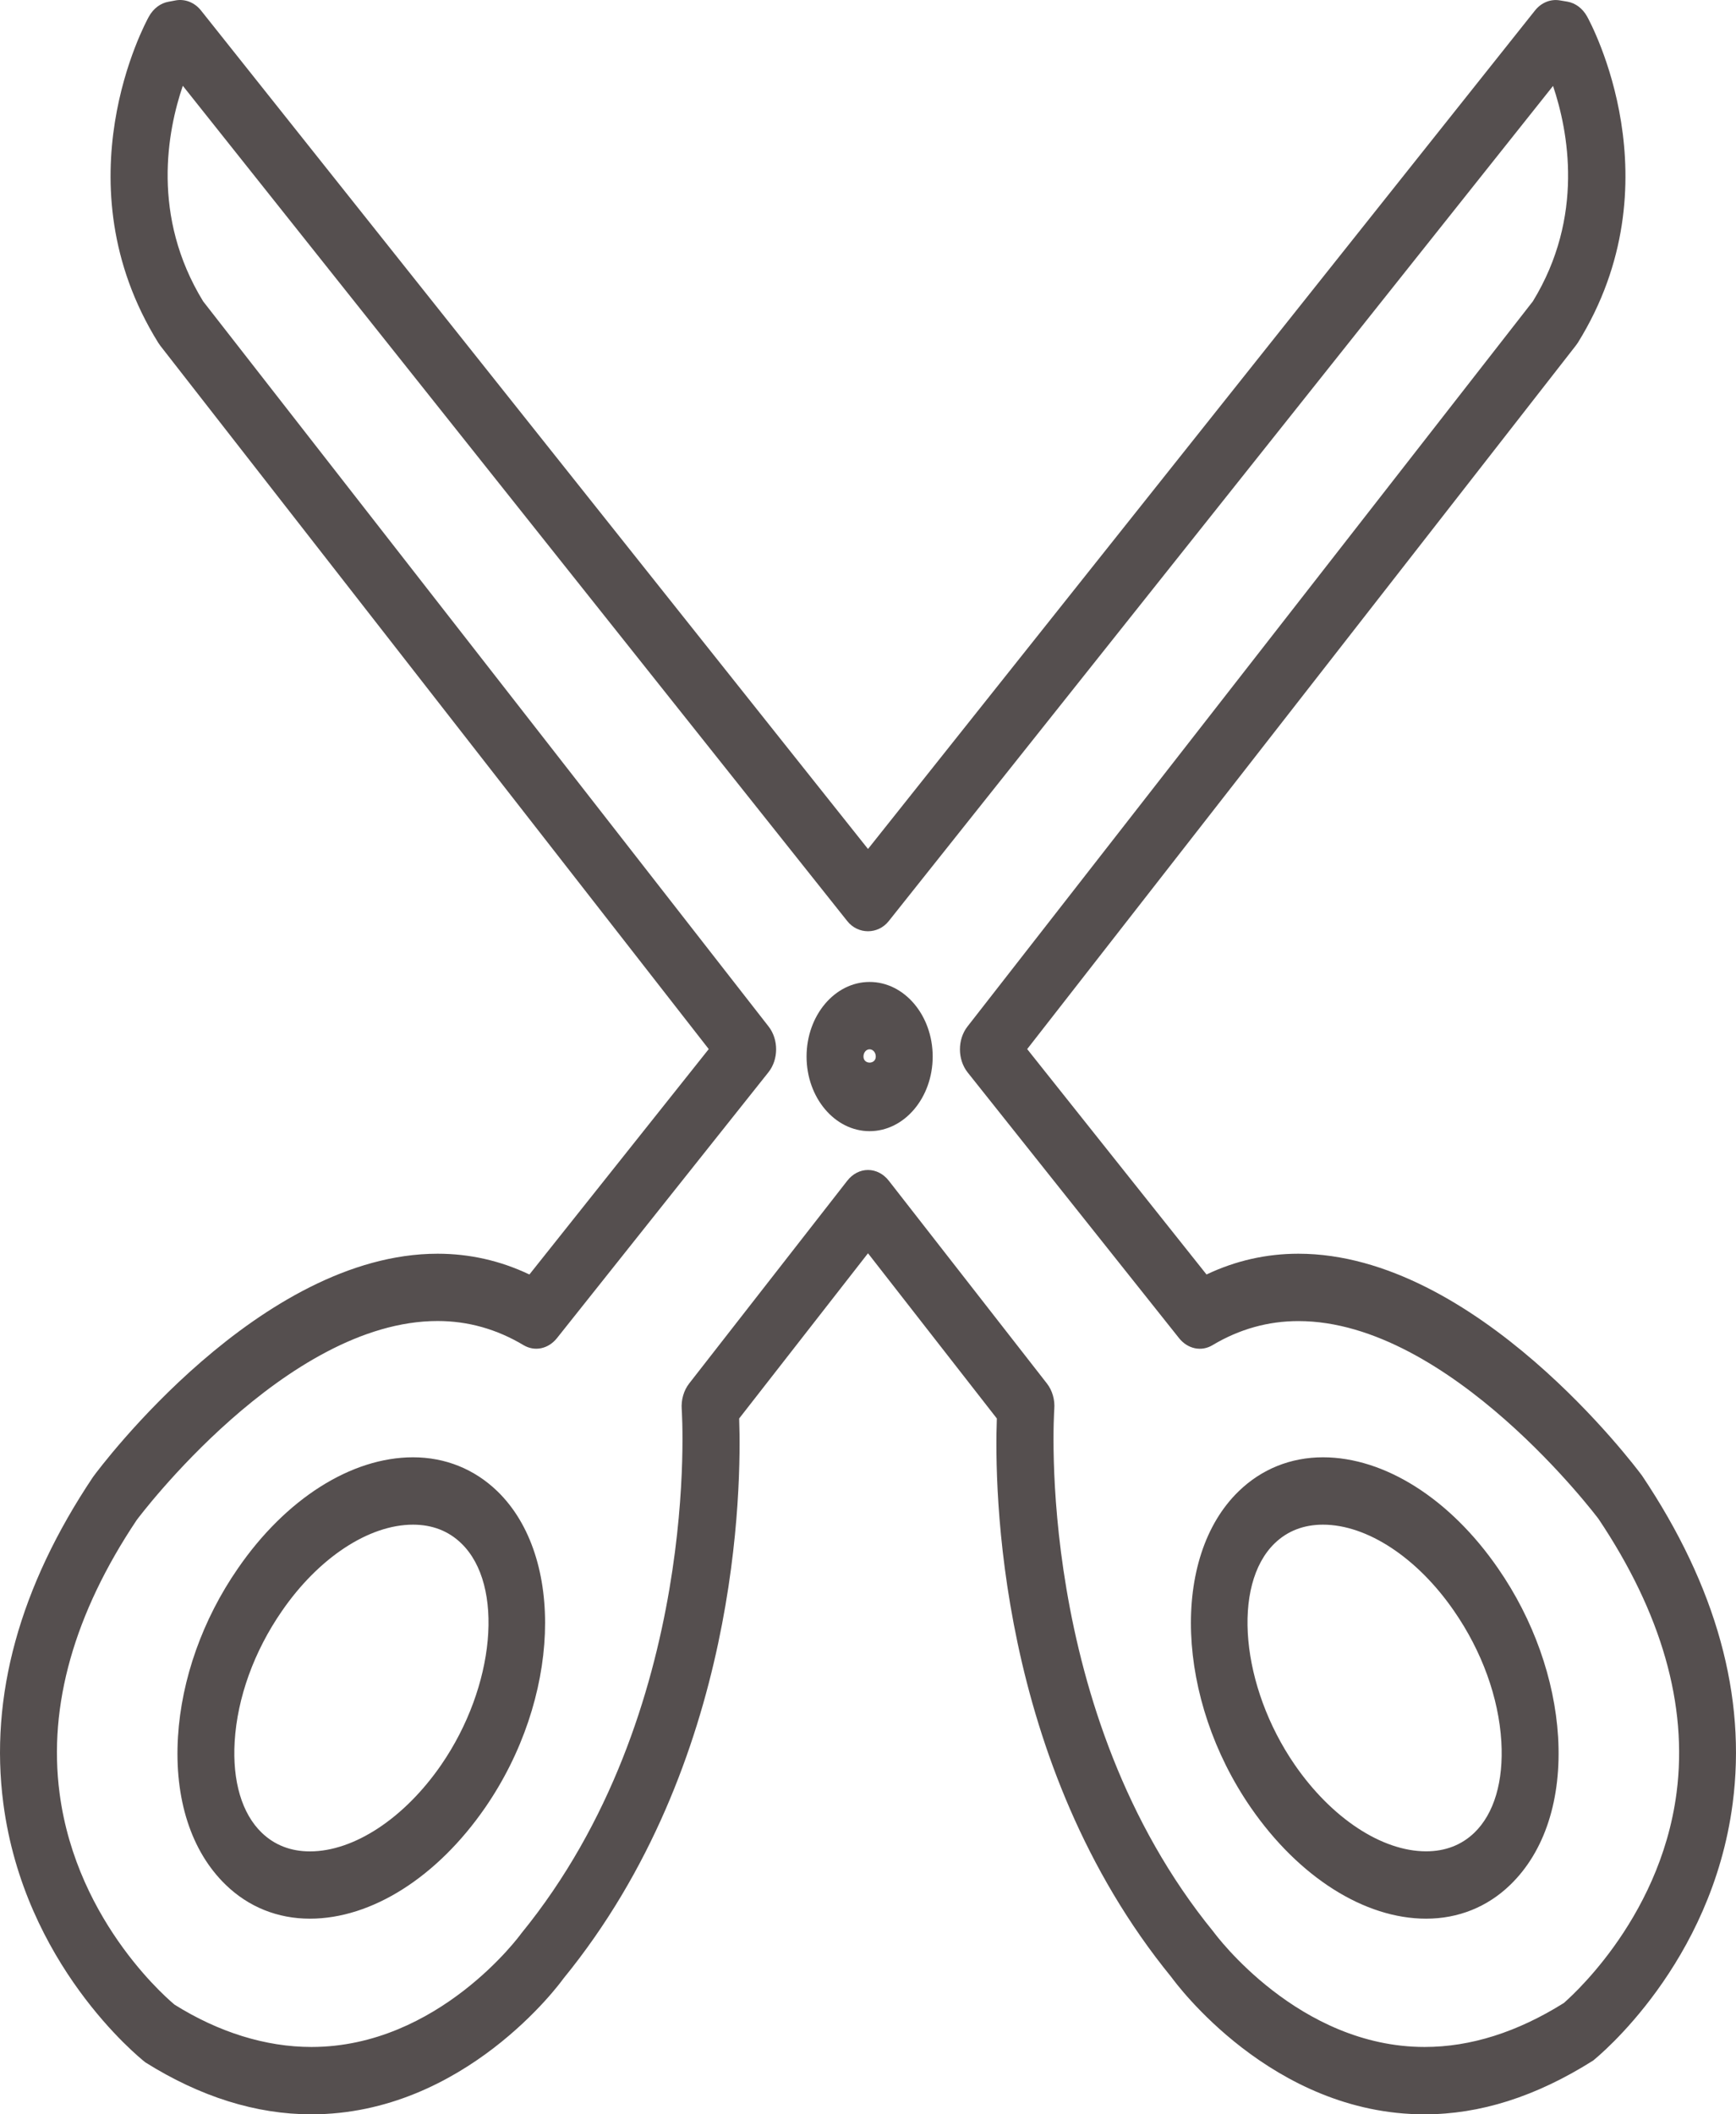 <svg width="23" height="28" viewBox="0 0 23 28" fill="none" xmlns="http://www.w3.org/2000/svg">
<path d="M5.472 19.299C4.654 19.299 3.786 19.849 3.151 20.772C2.685 21.445 2.404 22.237 2.358 23.001C2.308 23.823 2.533 24.518 2.99 24.96C3.294 25.255 3.68 25.409 4.106 25.409C4.924 25.409 5.792 24.859 6.428 23.938C7.42 22.501 7.492 20.622 6.589 19.748C6.284 19.454 5.899 19.299 5.472 19.299ZM5.844 23.374C5.357 24.079 4.691 24.518 4.106 24.518C3.852 24.518 3.637 24.434 3.467 24.27C3.205 24.017 3.078 23.589 3.109 23.065C3.144 22.482 3.366 21.868 3.735 21.335C4.221 20.629 4.887 20.191 5.472 20.191C5.726 20.191 5.942 20.274 6.112 20.439C6.684 20.991 6.561 22.335 5.844 23.374Z" fill="#554F4F"/>
<path d="M19.849 20.772C19.214 19.85 18.346 19.299 17.528 19.299C17.102 19.299 16.715 19.454 16.412 19.748C15.508 20.622 15.58 22.501 16.572 23.938C17.208 24.858 18.077 25.409 18.894 25.409C19.32 25.409 19.706 25.255 20.01 24.96C20.467 24.518 20.692 23.823 20.643 23.001C20.596 22.237 20.315 21.445 19.849 20.772ZM19.534 24.27C19.364 24.434 19.148 24.517 18.894 24.517C18.309 24.517 17.643 24.079 17.156 23.374C16.439 22.335 16.317 20.991 16.888 20.438C17.058 20.274 17.274 20.191 17.528 20.191C18.113 20.191 18.779 20.629 19.265 21.335C19.634 21.868 19.856 22.482 19.891 23.064C19.922 23.589 19.796 24.017 19.534 24.27Z" fill="#554F4F"/>
<path d="M11.521 13.004C11.061 13.004 10.686 13.447 10.686 13.992C10.686 14.537 11.061 14.98 11.521 14.98C11.982 14.98 12.357 14.537 12.357 13.992C12.357 13.447 11.982 13.004 11.521 13.004ZM11.44 13.992C11.44 13.938 11.476 13.896 11.521 13.896C11.566 13.896 11.603 13.938 11.603 13.992C11.603 14.099 11.44 14.099 11.44 13.992Z" fill="#554F4F"/>
<path d="M21.756 19.543C21.667 19.423 19.555 16.603 17.202 16.603C16.778 16.603 16.37 16.695 15.985 16.878L13.609 13.893L20.878 4.576C20.887 4.564 20.896 4.551 20.905 4.538C22.221 2.419 21.076 0.307 21.027 0.218C20.968 0.112 20.874 0.041 20.767 0.022L20.665 0.005C20.543 -0.015 20.42 0.034 20.336 0.14L11.5 11.243L2.664 0.14C2.58 0.034 2.456 -0.015 2.335 0.004L2.233 0.023C2.127 0.041 2.032 0.113 1.973 0.219C1.924 0.307 0.779 2.418 2.096 4.538C2.104 4.551 2.113 4.563 2.122 4.576L9.39 13.893L7.014 16.878C6.629 16.695 6.222 16.603 5.798 16.603C3.445 16.603 1.332 19.422 1.232 19.56C0.259 21.013 -0.141 22.466 0.044 23.882C0.322 26.011 1.829 27.236 1.926 27.312C2.653 27.768 3.393 28 4.125 28C6.153 28 7.426 26.257 7.463 26.204C9.796 23.348 9.825 19.689 9.793 18.785L11.5 16.597L13.207 18.785C13.174 19.689 13.202 23.345 15.52 26.184C15.574 26.257 16.847 28 18.874 28C19.607 28 20.347 27.768 21.107 27.288C21.171 27.236 22.678 26.011 22.956 23.882C23.141 22.467 22.741 21.013 21.756 19.543ZM22.213 23.738C21.99 25.468 20.715 26.525 20.72 26.525C20.72 26.525 20.72 26.525 20.72 26.525C20.103 26.912 19.483 27.108 18.875 27.108C17.204 27.108 16.106 25.621 16.079 25.585C13.699 22.671 13.965 18.702 13.968 18.662C13.978 18.537 13.942 18.413 13.87 18.321L11.777 15.638C11.706 15.546 11.605 15.494 11.5 15.494C11.395 15.494 11.295 15.546 11.224 15.638L9.131 18.321C9.059 18.413 9.023 18.538 9.032 18.662C9.035 18.702 9.301 22.671 6.905 25.606C6.895 25.622 5.808 27.108 4.126 27.108C3.518 27.108 2.896 26.912 2.315 26.549C2.302 26.539 1.017 25.495 0.789 23.745C0.637 22.585 0.985 21.364 1.811 20.13C1.83 20.104 3.784 17.494 5.798 17.494C6.2 17.494 6.582 17.602 6.935 17.813C7.083 17.902 7.264 17.865 7.379 17.721L10.18 14.201C10.316 14.031 10.317 13.766 10.183 13.594L2.691 3.99C2 2.861 2.219 1.732 2.422 1.136L11.226 12.199C11.368 12.377 11.632 12.377 11.774 12.199L20.576 1.138C20.777 1.734 20.995 2.869 20.309 3.99L12.818 13.594C12.684 13.766 12.685 14.031 12.82 14.202L15.621 17.721C15.736 17.865 15.918 17.903 16.066 17.813C16.419 17.602 16.801 17.495 17.202 17.495C19.211 17.495 21.17 20.104 21.178 20.114C22.014 21.361 22.362 22.58 22.213 23.738Z" fill="#554F4F"/>
</svg>
